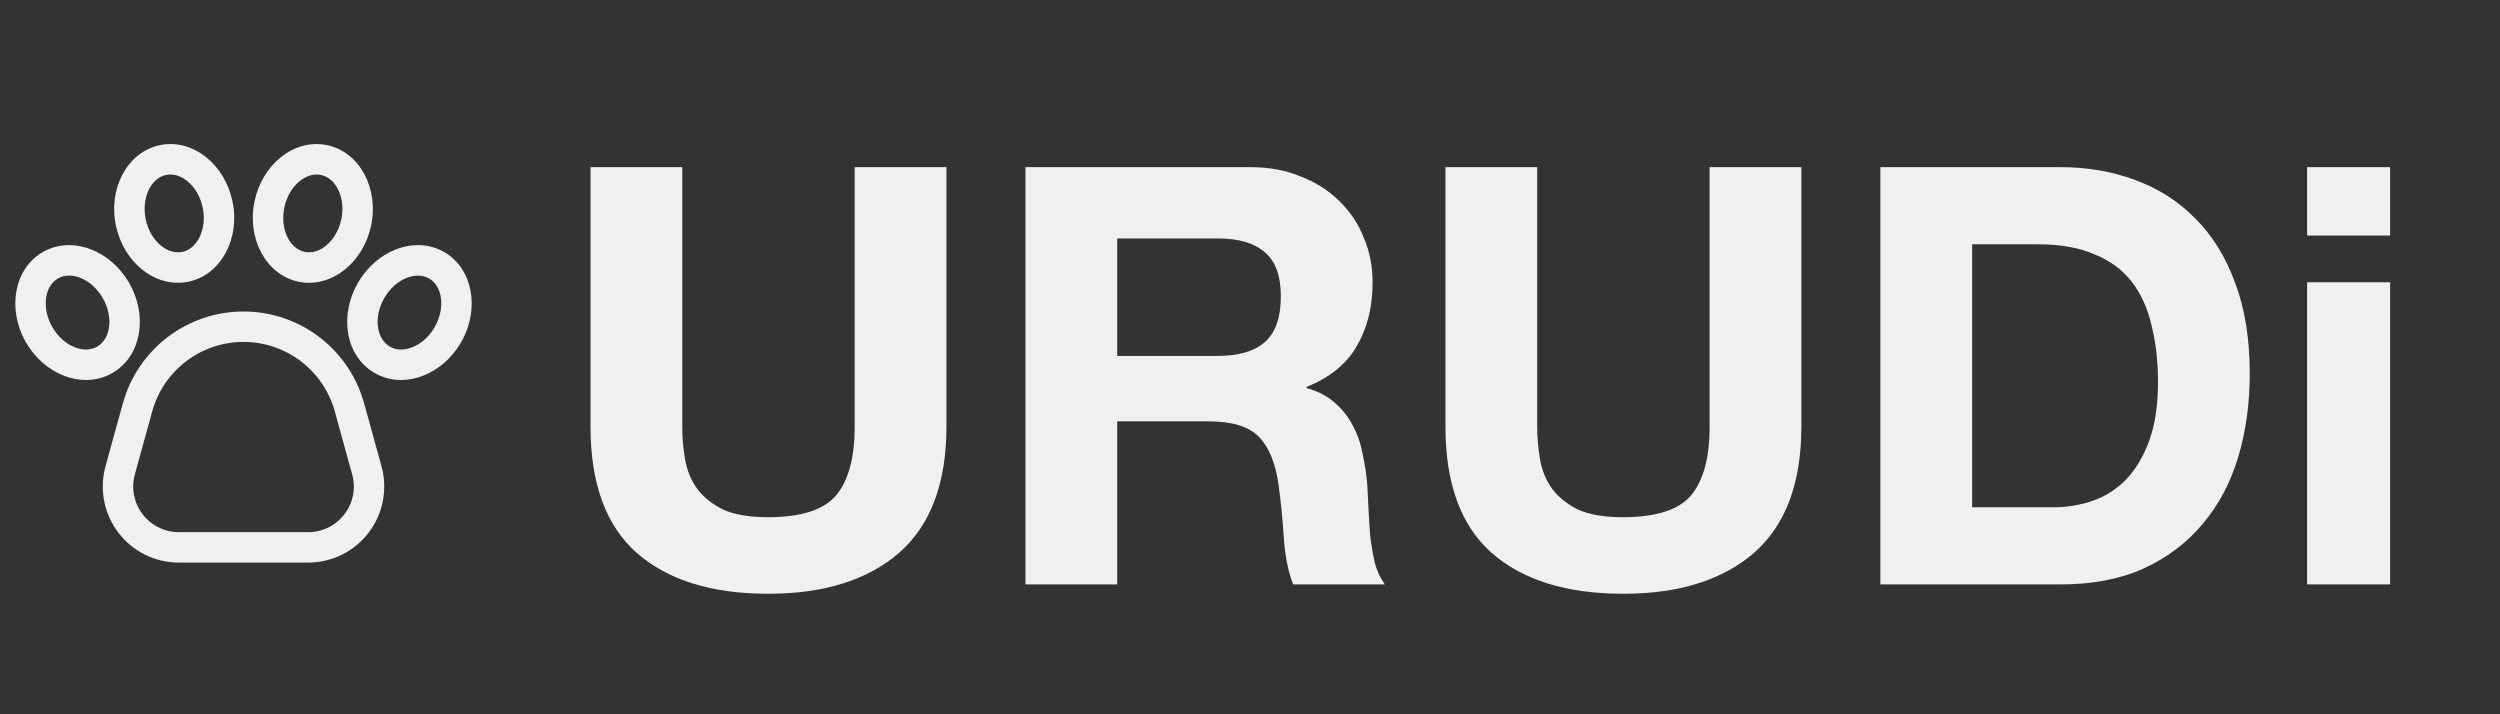 <svg width="154" height="44" viewBox="0 0 154 44" fill="none" xmlns="http://www.w3.org/2000/svg">
<rect x="0" y="0" width="154" height="44" fill="#333333" stroke="none"/>
<path d="M58.3 26.28V10.296H52.648V26.28C52.648 28.2 52.264 29.616 51.496 30.528C50.728 31.416 49.336 31.86 47.32 31.86C46.168 31.86 45.244 31.704 44.548 31.392C43.876 31.056 43.348 30.636 42.964 30.132C42.58 29.604 42.328 29.004 42.208 28.332C42.088 27.66 42.028 26.976 42.028 26.28V10.296H36.376V26.28C36.376 29.784 37.324 32.376 39.22 34.056C41.14 35.736 43.84 36.576 47.32 36.576C50.752 36.576 53.44 35.736 55.384 34.056C57.328 32.352 58.3 29.76 58.3 26.28ZM68.82 21.924V14.688H75.012C76.308 14.688 77.28 14.976 77.928 15.552C78.576 16.104 78.9 17.004 78.9 18.252C78.9 19.548 78.576 20.484 77.928 21.06C77.28 21.636 76.308 21.924 75.012 21.924H68.82ZM63.168 10.296V36H68.82V25.956H74.472C75.888 25.956 76.908 26.268 77.532 26.892C78.156 27.516 78.564 28.5 78.756 29.844C78.9 30.876 79.008 31.956 79.08 33.084C79.152 34.212 79.344 35.184 79.656 36H85.308C85.044 35.64 84.84 35.208 84.696 34.704C84.576 34.176 84.48 33.624 84.408 33.048C84.36 32.472 84.324 31.908 84.3 31.356C84.276 30.804 84.252 30.324 84.228 29.916C84.18 29.268 84.084 28.62 83.94 27.972C83.82 27.324 83.616 26.736 83.328 26.208C83.04 25.656 82.668 25.188 82.212 24.804C81.756 24.396 81.18 24.096 80.484 23.904V23.832C81.924 23.256 82.956 22.416 83.58 21.312C84.228 20.208 84.552 18.9 84.552 17.388C84.552 16.404 84.372 15.492 84.012 14.652C83.676 13.788 83.172 13.032 82.5 12.384C81.852 11.736 81.06 11.232 80.124 10.872C79.212 10.488 78.18 10.296 77.028 10.296H63.168ZM110.964 26.28V10.296H105.312V26.28C105.312 28.2 104.928 29.616 104.16 30.528C103.392 31.416 102 31.86 99.984 31.86C98.832 31.86 97.908 31.704 97.212 31.392C96.54 31.056 96.012 30.636 95.628 30.132C95.244 29.604 94.992 29.004 94.872 28.332C94.752 27.66 94.692 26.976 94.692 26.28V10.296H89.04V26.28C89.04 29.784 89.988 32.376 91.884 34.056C93.804 35.736 96.504 36.576 99.984 36.576C103.416 36.576 106.104 35.736 108.048 34.056C109.992 32.352 110.964 29.76 110.964 26.28ZM121.484 31.248V15.048H125.516C126.908 15.048 128.072 15.252 129.008 15.66C129.968 16.044 130.736 16.608 131.312 17.352C131.888 18.096 132.296 18.996 132.536 20.052C132.8 21.084 132.932 22.248 132.932 23.544C132.932 24.96 132.752 26.16 132.392 27.144C132.032 28.128 131.552 28.932 130.952 29.556C130.352 30.156 129.668 30.588 128.9 30.852C128.132 31.116 127.34 31.248 126.524 31.248H121.484ZM115.832 10.296V36H126.92C128.888 36 130.592 35.676 132.032 35.028C133.496 34.356 134.708 33.444 135.668 32.292C136.652 31.14 137.384 29.772 137.864 28.188C138.344 26.604 138.584 24.876 138.584 23.004C138.584 20.868 138.284 19.008 137.684 17.424C137.108 15.84 136.292 14.52 135.236 13.464C134.204 12.408 132.968 11.616 131.528 11.088C130.112 10.56 128.576 10.296 126.92 10.296H115.832ZM147.231 14.508V10.296H142.119V14.508H147.231ZM142.119 17.388V36H147.231V17.388H142.119Z" fill="#F0F0F0"/>
<path d="M22.431 24.846C21.983 23.22 21.013 21.785 19.67 20.763C18.328 19.741 16.687 19.188 15 19.188C13.313 19.188 11.672 19.741 10.33 20.763C8.987 21.785 8.018 23.22 7.569 24.846L6.5 28.722C6.308 29.418 6.279 30.149 6.416 30.858C6.553 31.567 6.852 32.234 7.289 32.809C7.726 33.383 8.291 33.849 8.937 34.169C9.584 34.489 10.296 34.656 11.018 34.656H18.982C19.704 34.656 20.416 34.489 21.063 34.169C21.709 33.849 22.274 33.383 22.711 32.809C23.148 32.234 23.447 31.567 23.584 30.858C23.721 30.149 23.692 29.418 23.5 28.722L22.431 24.846ZM21.219 31.672C20.958 32.018 20.62 32.299 20.231 32.491C19.843 32.684 19.415 32.783 18.982 32.781H11.018C10.585 32.781 10.158 32.681 9.77 32.489C9.382 32.297 9.043 32.017 8.781 31.673C8.518 31.328 8.339 30.927 8.257 30.502C8.175 30.077 8.192 29.638 8.307 29.221L9.376 25.345C9.716 24.114 10.45 23.029 11.466 22.255C12.482 21.481 13.723 21.062 15 21.062C16.277 21.062 17.518 21.481 18.534 22.255C19.55 23.029 20.284 24.114 20.624 25.345L21.693 29.221C21.81 29.638 21.828 30.077 21.746 30.503C21.663 30.928 21.483 31.329 21.219 31.673V31.672Z" fill="#F0F0F0"/>
<path d="M8.561 20.495C8.724 19.475 8.507 18.384 7.951 17.421C7.395 16.457 6.558 15.725 5.594 15.356C4.561 14.962 3.508 15.024 2.627 15.533C0.876 16.544 0.415 19.036 1.6 21.088C2.156 22.051 2.993 22.784 3.957 23.152C4.384 23.319 4.838 23.406 5.297 23.408C5.868 23.41 6.429 23.261 6.924 22.976C7.804 22.467 8.386 21.586 8.561 20.495ZM6.709 20.198C6.625 20.721 6.369 21.131 5.986 21.352C5.604 21.572 5.121 21.59 4.626 21.401C4.063 21.186 3.565 20.741 3.223 20.15C2.567 19.014 2.723 17.642 3.564 17.157C3.776 17.037 4.015 16.975 4.258 16.977C4.486 16.98 4.712 17.024 4.924 17.107C5.488 17.323 5.986 17.767 6.327 18.358C6.669 18.949 6.804 19.603 6.709 20.198Z" fill="#F0F0F0"/>
<path d="M8.764 16.61C9.429 17.143 10.19 17.42 10.958 17.42C11.189 17.42 11.418 17.395 11.643 17.346C13.619 16.916 14.817 14.683 14.314 12.368C14.078 11.281 13.504 10.328 12.697 9.683C11.834 8.993 10.812 8.732 9.818 8.948C7.842 9.377 6.644 11.61 7.147 13.926C7.383 15.012 7.957 15.966 8.764 16.61ZM10.216 10.78C10.307 10.76 10.4 10.751 10.493 10.751C10.842 10.751 11.2 10.887 11.527 11.148C11.998 11.524 12.337 12.099 12.482 12.766C12.761 14.049 12.194 15.307 11.245 15.514C10.814 15.608 10.348 15.477 9.934 15.146C9.464 14.77 9.124 14.195 8.979 13.528C8.7 12.245 9.267 10.986 10.216 10.78Z" fill="#F0F0F0"/>
<path d="M27.373 15.533C26.493 15.024 25.439 14.962 24.407 15.356C23.442 15.724 22.605 16.457 22.049 17.421C21.493 18.384 21.277 19.475 21.44 20.495C21.614 21.586 22.195 22.467 23.076 22.976C23.571 23.261 24.132 23.41 24.703 23.408C25.162 23.406 25.616 23.319 26.043 23.152C27.007 22.784 27.845 22.051 28.401 21.088C29.585 19.036 29.125 16.544 27.373 15.533ZM26.777 20.15C26.436 20.741 25.937 21.186 25.374 21.401C24.879 21.59 24.396 21.573 24.014 21.352C23.632 21.131 23.375 20.721 23.291 20.198C23.196 19.603 23.331 18.949 23.673 18.358C24.014 17.767 24.512 17.323 25.076 17.108C25.288 17.024 25.514 16.98 25.742 16.978C25.985 16.975 26.224 17.037 26.436 17.157C27.277 17.642 27.433 19.013 26.777 20.15Z" fill="#F0F0F0"/>
<path d="M18.357 17.346C18.582 17.395 18.811 17.42 19.042 17.42C19.81 17.42 20.571 17.143 21.236 16.61C22.043 15.966 22.617 15.012 22.853 13.926C23.356 11.611 22.158 9.377 20.182 8.948C19.189 8.732 18.166 8.993 17.302 9.683C16.496 10.328 15.922 11.281 15.686 12.368C15.183 14.683 16.381 16.916 18.357 17.346ZM17.518 12.766C17.663 12.099 18.002 11.524 18.473 11.148C18.8 10.887 19.158 10.751 19.507 10.751C19.6 10.75 19.693 10.76 19.784 10.78C20.733 10.986 21.299 12.245 21.021 13.527C20.876 14.194 20.536 14.769 20.066 15.146C19.652 15.477 19.187 15.607 18.755 15.513C17.806 15.307 17.239 14.049 17.518 12.766Z" fill="#F0F0F0"/>
</svg>
